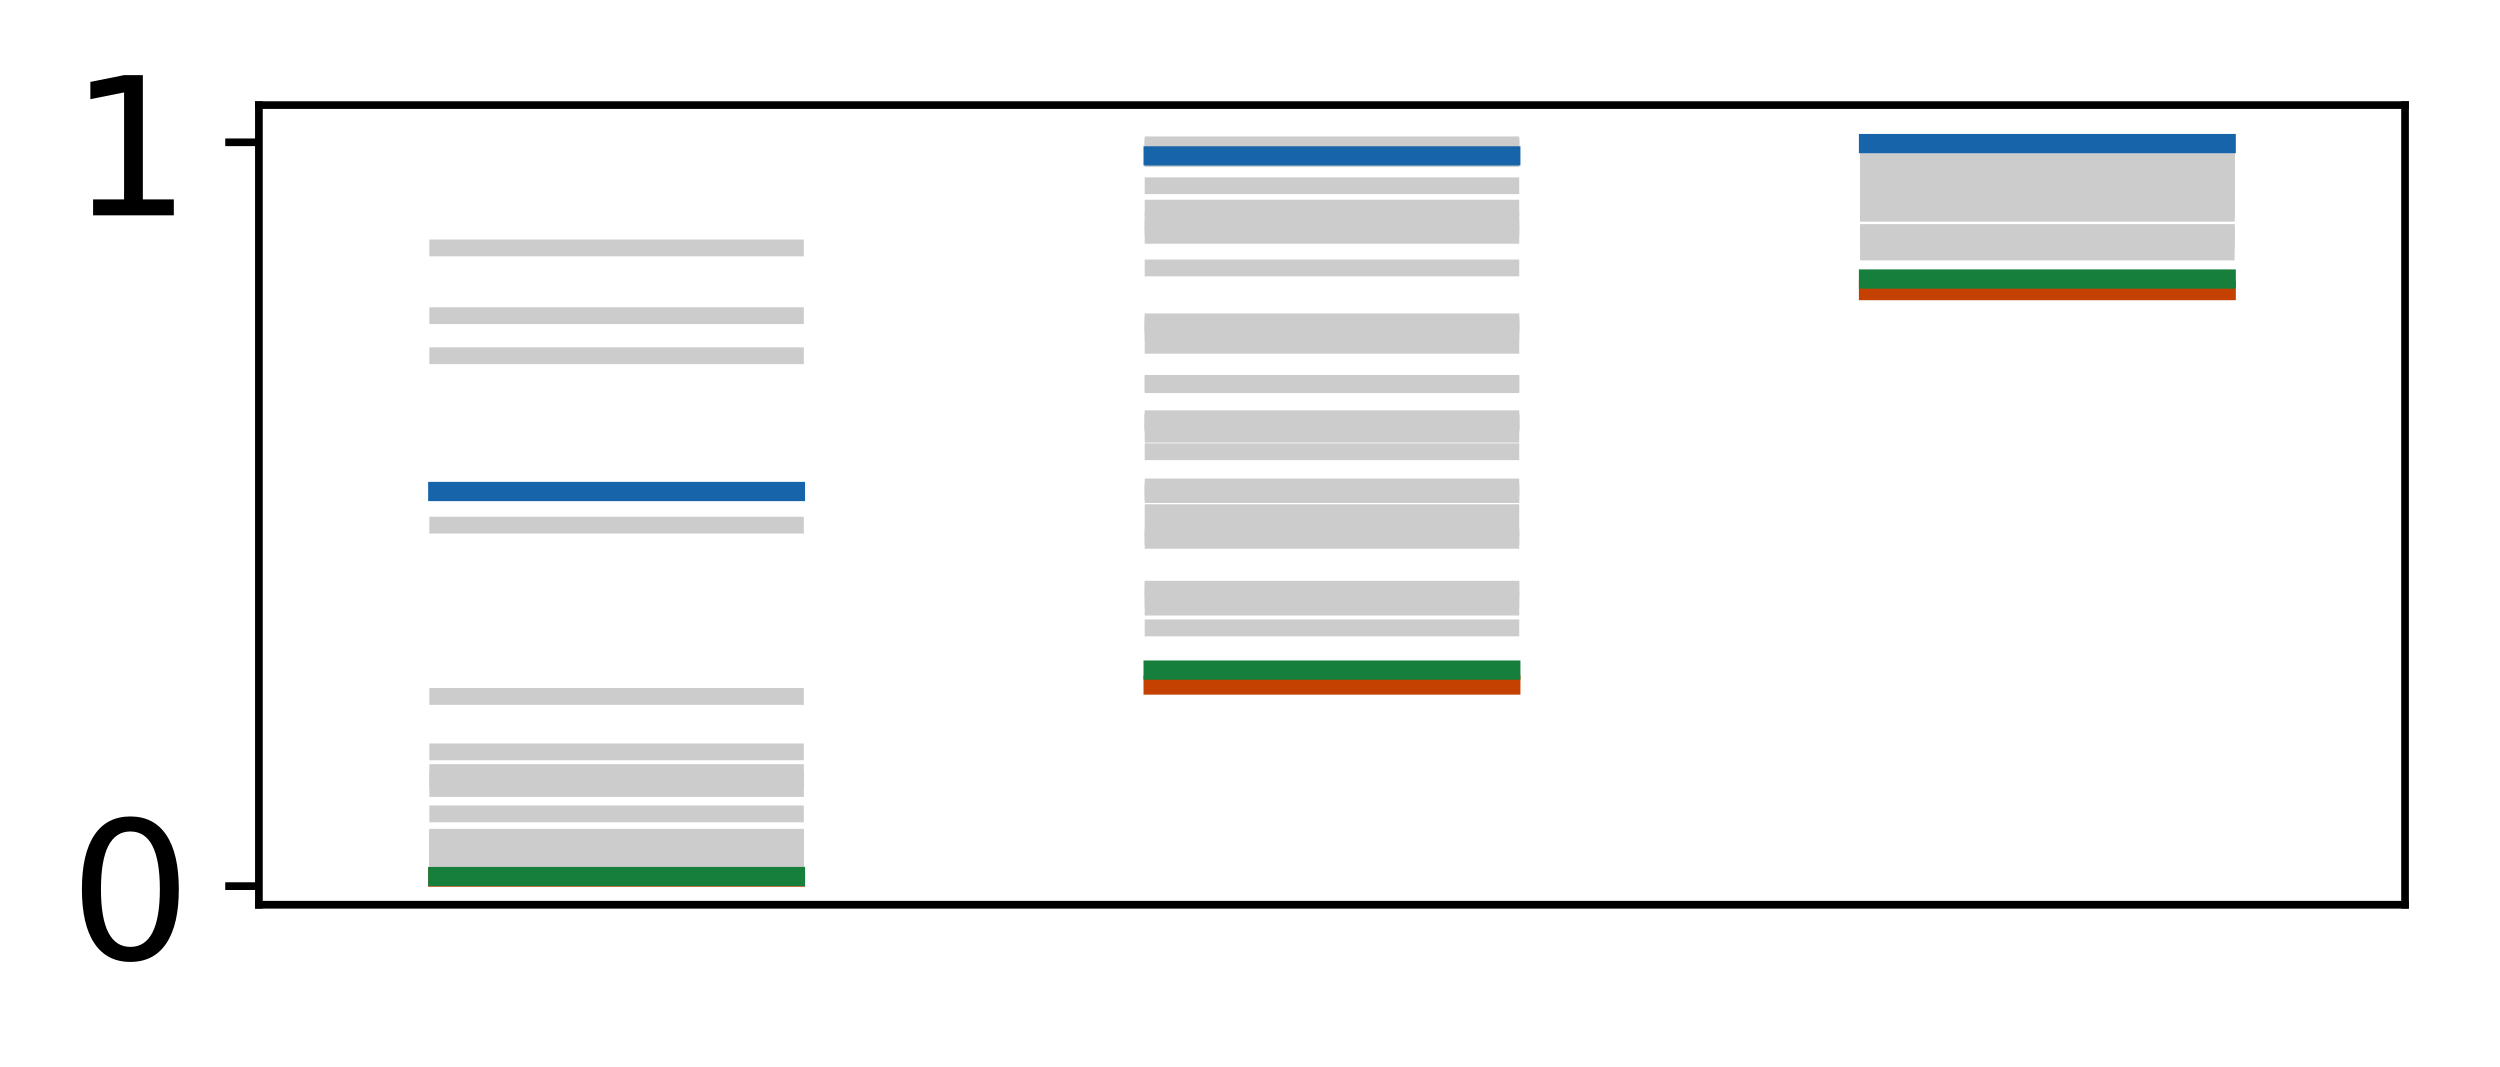 <?xml version="1.0" encoding="utf-8" standalone="no"?>
<!DOCTYPE svg PUBLIC "-//W3C//DTD SVG 1.1//EN"
  "http://www.w3.org/Graphics/SVG/1.1/DTD/svg11.dtd">
<!-- Created with matplotlib (http://matplotlib.org/) -->
<svg height="111pt" version="1.1" viewBox="0 0 260 111" width="260pt" xmlns="http://www.w3.org/2000/svg" xmlns:xlink="http://www.w3.org/1999/xlink">
 <defs>
  <style type="text/css">
*{stroke-linecap:butt;stroke-linejoin:round;}
  </style>
 </defs>
 <g id="figure_1">
  <g id="patch_1">
   <path d="M 0 111.114 
L 260.825 111.114 
L 260.825 0 
L 0 0 
z
" style="fill:#ffffff;"/>
  </g>
  <g id="axes_1">
   <g id="patch_2">
    <path d="M 26.925 94.091 
L 250.125 94.091 
L 250.125 10.931 
L 26.925 10.931 
z
" style="fill:#ffffff;"/>
   </g>
   <g id="line2d_1">
    <path clip-path="url(#pe8cc1c17de)" d="M 45.525 90.067 
L 82.725 90.067 
" style="fill:none;stroke:#cccccc;stroke-linecap:square;stroke-width:1.75;"/>
   </g>
   <g id="line2d_2">
    <path clip-path="url(#pe8cc1c17de)" d="M 119.925 51.434 
L 157.125 51.434 
" style="fill:none;stroke:#cccccc;stroke-linecap:square;stroke-width:1.75;"/>
   </g>
   <g id="line2d_3">
    <path clip-path="url(#pe8cc1c17de)" d="M 194.325 20.687 
L 231.525 20.687 
" style="fill:none;stroke:#cccccc;stroke-linecap:square;stroke-width:1.75;"/>
   </g>
   <g id="line2d_4">
    <path clip-path="url(#pe8cc1c17de)" d="M 45.525 54.613 
L 82.725 54.613 
" style="fill:none;stroke:#cccccc;stroke-linecap:square;stroke-width:1.75;"/>
   </g>
   <g id="line2d_5">
    <path clip-path="url(#pe8cc1c17de)" d="M 119.925 16.488 
L 157.125 16.488 
" style="fill:none;stroke:#cccccc;stroke-linecap:square;stroke-width:1.75;"/>
   </g>
   <g id="line2d_6">
    <path clip-path="url(#pe8cc1c17de)" d="M 194.325 14.956 
L 231.525 14.956 
" style="fill:none;stroke:#cccccc;stroke-linecap:square;stroke-width:1.75;"/>
   </g>
   <g id="line2d_7">
    <path clip-path="url(#pe8cc1c17de)" d="M 45.525 78.192 
L 82.725 78.192 
" style="fill:none;stroke:#cccccc;stroke-linecap:square;stroke-width:1.75;"/>
   </g>
   <g id="line2d_8">
    <path clip-path="url(#pe8cc1c17de)" d="M 119.925 21.645 
L 157.125 21.645 
" style="fill:none;stroke:#cccccc;stroke-linecap:square;stroke-width:1.75;"/>
   </g>
   <g id="line2d_9">
    <path clip-path="url(#pe8cc1c17de)" d="M 194.325 15.478 
L 231.525 15.478 
" style="fill:none;stroke:#cccccc;stroke-linecap:square;stroke-width:1.75;"/>
   </g>
   <g id="line2d_10">
    <path clip-path="url(#pe8cc1c17de)" d="M 45.525 90.442 
L 82.725 90.442 
" style="fill:none;stroke:#cccccc;stroke-linecap:square;stroke-width:1.75;"/>
   </g>
   <g id="line2d_11">
    <path clip-path="url(#pe8cc1c17de)" d="M 119.925 56.191 
L 157.125 56.191 
" style="fill:none;stroke:#cccccc;stroke-linecap:square;stroke-width:1.75;"/>
   </g>
   <g id="line2d_12">
    <path clip-path="url(#pe8cc1c17de)" d="M 194.325 22.181 
L 231.525 22.181 
" style="fill:none;stroke:#cccccc;stroke-linecap:square;stroke-width:1.75;"/>
   </g>
   <g id="line2d_13">
    <path clip-path="url(#pe8cc1c17de)" d="M 45.525 84.643 
L 82.725 84.643 
" style="fill:none;stroke:#cccccc;stroke-linecap:square;stroke-width:1.75;"/>
   </g>
   <g id="line2d_14">
    <path clip-path="url(#pe8cc1c17de)" d="M 119.925 27.864 
L 157.125 27.864 
" style="fill:none;stroke:#cccccc;stroke-linecap:square;stroke-width:1.75;"/>
   </g>
   <g id="line2d_15">
    <path clip-path="url(#pe8cc1c17de)" d="M 194.325 16.208 
L 231.525 16.208 
" style="fill:none;stroke:#cccccc;stroke-linecap:square;stroke-width:1.75;"/>
   </g>
   <g id="line2d_16">
    <path clip-path="url(#pe8cc1c17de)" d="M 45.525 90.968 
L 82.725 90.968 
" style="fill:none;stroke:#cccccc;stroke-linecap:square;stroke-width:1.75;"/>
   </g>
   <g id="line2d_17">
    <path clip-path="url(#pe8cc1c17de)" d="M 119.925 65.301 
L 157.125 65.301 
" style="fill:none;stroke:#cccccc;stroke-linecap:square;stroke-width:1.75;"/>
   </g>
   <g id="line2d_18">
    <path clip-path="url(#pe8cc1c17de)" d="M 194.325 26.204 
L 231.525 26.204 
" style="fill:none;stroke:#cccccc;stroke-linecap:square;stroke-width:1.75;"/>
   </g>
   <g id="line2d_19">
    <path clip-path="url(#pe8cc1c17de)" d="M 45.525 89.403 
L 82.725 89.403 
" style="fill:none;stroke:#cccccc;stroke-linecap:square;stroke-width:1.75;"/>
   </g>
   <g id="line2d_20">
    <path clip-path="url(#pe8cc1c17de)" d="M 119.925 45.158 
L 157.125 45.158 
" style="fill:none;stroke:#cccccc;stroke-linecap:square;stroke-width:1.75;"/>
   </g>
   <g id="line2d_21">
    <path clip-path="url(#pe8cc1c17de)" d="M 194.325 19.115 
L 231.525 19.115 
" style="fill:none;stroke:#cccccc;stroke-linecap:square;stroke-width:1.75;"/>
   </g>
   <g id="line2d_22">
    <path clip-path="url(#pe8cc1c17de)" d="M 45.525 89.238 
L 82.725 89.238 
" style="fill:none;stroke:#cccccc;stroke-linecap:square;stroke-width:1.75;"/>
   </g>
   <g id="line2d_23">
    <path clip-path="url(#pe8cc1c17de)" d="M 119.925 43.901 
L 157.125 43.901 
" style="fill:none;stroke:#cccccc;stroke-linecap:square;stroke-width:1.75;"/>
   </g>
   <g id="line2d_24">
    <path clip-path="url(#pe8cc1c17de)" d="M 194.325 18.843 
L 231.525 18.843 
" style="fill:none;stroke:#cccccc;stroke-linecap:square;stroke-width:1.75;"/>
   </g>
   <g id="line2d_25">
    <path clip-path="url(#pe8cc1c17de)" d="M 45.525 72.428 
L 82.725 72.428 
" style="fill:none;stroke:#cccccc;stroke-linecap:square;stroke-width:1.75;"/>
   </g>
   <g id="line2d_26">
    <path clip-path="url(#pe8cc1c17de)" d="M 119.925 19.316 
L 157.125 19.316 
" style="fill:none;stroke:#cccccc;stroke-linecap:square;stroke-width:1.75;"/>
   </g>
   <g id="line2d_27">
    <path clip-path="url(#pe8cc1c17de)" d="M 194.325 15.234 
L 231.525 15.234 
" style="fill:none;stroke:#cccccc;stroke-linecap:square;stroke-width:1.75;"/>
   </g>
   <g id="line2d_28">
    <path clip-path="url(#pe8cc1c17de)" d="M 45.525 90.86 
L 82.725 90.86 
" style="fill:none;stroke:#cccccc;stroke-linecap:square;stroke-width:1.75;"/>
   </g>
   <g id="line2d_29">
    <path clip-path="url(#pe8cc1c17de)" d="M 119.925 63.139 
L 157.125 63.139 
" style="fill:none;stroke:#cccccc;stroke-linecap:square;stroke-width:1.75;"/>
   </g>
   <g id="line2d_30">
    <path clip-path="url(#pe8cc1c17de)" d="M 194.325 25.067 
L 231.525 25.067 
" style="fill:none;stroke:#cccccc;stroke-linecap:square;stroke-width:1.75;"/>
   </g>
   <g id="line2d_31">
    <path clip-path="url(#pe8cc1c17de)" d="M 45.525 87.756 
L 82.725 87.756 
" style="fill:none;stroke:#cccccc;stroke-linecap:square;stroke-width:1.75;"/>
   </g>
   <g id="line2d_32">
    <path clip-path="url(#pe8cc1c17de)" d="M 119.925 35.903 
L 157.125 35.903 
" style="fill:none;stroke:#cccccc;stroke-linecap:square;stroke-width:1.75;"/>
   </g>
   <g id="line2d_33">
    <path clip-path="url(#pe8cc1c17de)" d="M 194.325 17.363 
L 231.525 17.363 
" style="fill:none;stroke:#cccccc;stroke-linecap:square;stroke-width:1.75;"/>
   </g>
   <g id="line2d_34">
    <path clip-path="url(#pe8cc1c17de)" d="M 45.525 80.354 
L 82.725 80.354 
" style="fill:none;stroke:#cccccc;stroke-linecap:square;stroke-width:1.75;"/>
   </g>
   <g id="line2d_35">
    <path clip-path="url(#pe8cc1c17de)" d="M 119.925 23.046 
L 157.125 23.046 
" style="fill:none;stroke:#cccccc;stroke-linecap:square;stroke-width:1.75;"/>
   </g>
   <g id="line2d_36">
    <path clip-path="url(#pe8cc1c17de)" d="M 194.325 15.632 
L 231.525 15.632 
" style="fill:none;stroke:#cccccc;stroke-linecap:square;stroke-width:1.75;"/>
   </g>
   <g id="line2d_37">
    <path clip-path="url(#pe8cc1c17de)" d="M 45.525 81.111 
L 82.725 81.111 
" style="fill:none;stroke:#cccccc;stroke-linecap:square;stroke-width:1.75;"/>
   </g>
   <g id="line2d_38">
    <path clip-path="url(#pe8cc1c17de)" d="M 119.925 23.654 
L 157.125 23.654 
" style="fill:none;stroke:#cccccc;stroke-linecap:square;stroke-width:1.75;"/>
   </g>
   <g id="line2d_39">
    <path clip-path="url(#pe8cc1c17de)" d="M 194.325 15.701 
L 231.525 15.701 
" style="fill:none;stroke:#cccccc;stroke-linecap:square;stroke-width:1.75;"/>
   </g>
   <g id="line2d_40">
    <path clip-path="url(#pe8cc1c17de)" d="M 45.525 90.813 
L 82.725 90.813 
" style="fill:none;stroke:#cccccc;stroke-linecap:square;stroke-width:1.75;"/>
   </g>
   <g id="line2d_41">
    <path clip-path="url(#pe8cc1c17de)" d="M 119.925 62.241 
L 157.125 62.241 
" style="fill:none;stroke:#cccccc;stroke-linecap:square;stroke-width:1.75;"/>
   </g>
   <g id="line2d_42">
    <path clip-path="url(#pe8cc1c17de)" d="M 194.325 24.633 
L 231.525 24.633 
" style="fill:none;stroke:#cccccc;stroke-linecap:square;stroke-width:1.75;"/>
   </g>
   <g id="line2d_43">
    <path clip-path="url(#pe8cc1c17de)" d="M 45.525 36.997 
L 82.725 36.997 
" style="fill:none;stroke:#cccccc;stroke-linecap:square;stroke-width:1.75;"/>
   </g>
   <g id="line2d_44">
    <path clip-path="url(#pe8cc1c17de)" d="M 119.925 15.446 
L 157.125 15.446 
" style="fill:none;stroke:#cccccc;stroke-linecap:square;stroke-width:1.75;"/>
   </g>
   <g id="line2d_45">
    <path clip-path="url(#pe8cc1c17de)" d="M 194.325 14.858 
L 231.525 14.858 
" style="fill:none;stroke:#cccccc;stroke-linecap:square;stroke-width:1.75;"/>
   </g>
   <g id="line2d_46">
    <path clip-path="url(#pe8cc1c17de)" d="M 45.525 91.191 
L 82.725 91.191 
" style="fill:none;stroke:#cccccc;stroke-linecap:square;stroke-width:1.75;"/>
   </g>
   <g id="line2d_47">
    <path clip-path="url(#pe8cc1c17de)" d="M 119.925 70.461 
L 157.125 70.461 
" style="fill:none;stroke:#cccccc;stroke-linecap:square;stroke-width:1.75;"/>
   </g>
   <g id="line2d_48">
    <path clip-path="url(#pe8cc1c17de)" d="M 194.325 29.599 
L 231.525 29.599 
" style="fill:none;stroke:#cccccc;stroke-linecap:square;stroke-width:1.75;"/>
   </g>
   <g id="line2d_49">
    <path clip-path="url(#pe8cc1c17de)" d="M 45.525 89.622 
L 82.725 89.622 
" style="fill:none;stroke:#cccccc;stroke-linecap:square;stroke-width:1.75;"/>
   </g>
   <g id="line2d_50">
    <path clip-path="url(#pe8cc1c17de)" d="M 119.925 46.98 
L 157.125 46.98 
" style="fill:none;stroke:#cccccc;stroke-linecap:square;stroke-width:1.75;"/>
   </g>
   <g id="line2d_51">
    <path clip-path="url(#pe8cc1c17de)" d="M 194.325 19.533 
L 231.525 19.533 
" style="fill:none;stroke:#cccccc;stroke-linecap:square;stroke-width:1.75;"/>
   </g>
   <g id="line2d_52">
    <path clip-path="url(#pe8cc1c17de)" d="M 45.525 90.358 
L 82.725 90.358 
" style="fill:none;stroke:#cccccc;stroke-linecap:square;stroke-width:1.75;"/>
   </g>
   <g id="line2d_53">
    <path clip-path="url(#pe8cc1c17de)" d="M 119.925 55.028 
L 157.125 55.028 
" style="fill:none;stroke:#cccccc;stroke-linecap:square;stroke-width:1.75;"/>
   </g>
   <g id="line2d_54">
    <path clip-path="url(#pe8cc1c17de)" d="M 194.325 21.787 
L 231.525 21.787 
" style="fill:none;stroke:#cccccc;stroke-linecap:square;stroke-width:1.75;"/>
   </g>
   <g id="line2d_55">
    <path clip-path="url(#pe8cc1c17de)" d="M 45.525 91.204 
L 82.725 91.204 
" style="fill:none;stroke:#cccccc;stroke-linecap:square;stroke-width:1.75;"/>
   </g>
   <g id="line2d_56">
    <path clip-path="url(#pe8cc1c17de)" d="M 119.925 70.778 
L 157.125 70.778 
" style="fill:none;stroke:#cccccc;stroke-linecap:square;stroke-width:1.75;"/>
   </g>
   <g id="line2d_57">
    <path clip-path="url(#pe8cc1c17de)" d="M 194.325 29.848 
L 231.525 29.848 
" style="fill:none;stroke:#cccccc;stroke-linecap:square;stroke-width:1.75;"/>
   </g>
   <g id="line2d_58">
    <path clip-path="url(#pe8cc1c17de)" d="M 45.525 89.274 
L 82.725 89.274 
" style="fill:none;stroke:#cccccc;stroke-linecap:square;stroke-width:1.75;"/>
   </g>
   <g id="line2d_59">
    <path clip-path="url(#pe8cc1c17de)" d="M 119.925 44.164 
L 157.125 44.164 
" style="fill:none;stroke:#cccccc;stroke-linecap:square;stroke-width:1.75;"/>
   </g>
   <g id="line2d_60">
    <path clip-path="url(#pe8cc1c17de)" d="M 194.325 18.899 
L 231.525 18.899 
" style="fill:none;stroke:#cccccc;stroke-linecap:square;stroke-width:1.75;"/>
   </g>
   <g id="line2d_61">
    <path clip-path="url(#pe8cc1c17de)" d="M 45.525 82.006 
L 82.725 82.006 
" style="fill:none;stroke:#cccccc;stroke-linecap:square;stroke-width:1.75;"/>
   </g>
   <g id="line2d_62">
    <path clip-path="url(#pe8cc1c17de)" d="M 119.925 24.475 
L 157.125 24.475 
" style="fill:none;stroke:#cccccc;stroke-linecap:square;stroke-width:1.75;"/>
   </g>
   <g id="line2d_63">
    <path clip-path="url(#pe8cc1c17de)" d="M 194.325 15.795 
L 231.525 15.795 
" style="fill:none;stroke:#cccccc;stroke-linecap:square;stroke-width:1.75;"/>
   </g>
   <g id="line2d_64">
    <path clip-path="url(#pe8cc1c17de)" d="M 45.525 90.765 
L 82.725 90.765 
" style="fill:none;stroke:#cccccc;stroke-linecap:square;stroke-width:1.75;"/>
   </g>
   <g id="line2d_65">
    <path clip-path="url(#pe8cc1c17de)" d="M 119.925 61.364 
L 157.125 61.364 
" style="fill:none;stroke:#cccccc;stroke-linecap:square;stroke-width:1.75;"/>
   </g>
   <g id="line2d_66">
    <path clip-path="url(#pe8cc1c17de)" d="M 194.325 24.23 
L 231.525 24.23 
" style="fill:none;stroke:#cccccc;stroke-linecap:square;stroke-width:1.75;"/>
   </g>
   <g id="line2d_67">
    <path clip-path="url(#pe8cc1c17de)" d="M 45.525 88.625 
L 82.725 88.625 
" style="fill:none;stroke:#cccccc;stroke-linecap:square;stroke-width:1.75;"/>
   </g>
   <g id="line2d_68">
    <path clip-path="url(#pe8cc1c17de)" d="M 119.925 40.001 
L 157.125 40.001 
" style="fill:none;stroke:#cccccc;stroke-linecap:square;stroke-width:1.75;"/>
   </g>
   <g id="line2d_69">
    <path clip-path="url(#pe8cc1c17de)" d="M 194.325 18.071 
L 231.525 18.071 
" style="fill:none;stroke:#cccccc;stroke-linecap:square;stroke-width:1.75;"/>
   </g>
   <g id="line2d_70">
    <path clip-path="url(#pe8cc1c17de)" d="M 45.525 87.246 
L 82.725 87.246 
" style="fill:none;stroke:#cccccc;stroke-linecap:square;stroke-width:1.75;"/>
   </g>
   <g id="line2d_71">
    <path clip-path="url(#pe8cc1c17de)" d="M 119.925 34.035 
L 157.125 34.035 
" style="fill:none;stroke:#cccccc;stroke-linecap:square;stroke-width:1.75;"/>
   </g>
   <g id="line2d_72">
    <path clip-path="url(#pe8cc1c17de)" d="M 194.325 17.069 
L 231.525 17.069 
" style="fill:none;stroke:#cccccc;stroke-linecap:square;stroke-width:1.75;"/>
   </g>
   <g id="line2d_73">
    <path clip-path="url(#pe8cc1c17de)" d="M 45.525 90.413 
L 82.725 90.413 
" style="fill:none;stroke:#cccccc;stroke-linecap:square;stroke-width:1.75;"/>
   </g>
   <g id="line2d_74">
    <path clip-path="url(#pe8cc1c17de)" d="M 119.925 55.787 
L 157.125 55.787 
" style="fill:none;stroke:#cccccc;stroke-linecap:square;stroke-width:1.75;"/>
   </g>
   <g id="line2d_75">
    <path clip-path="url(#pe8cc1c17de)" d="M 194.325 22.042 
L 231.525 22.042 
" style="fill:none;stroke:#cccccc;stroke-linecap:square;stroke-width:1.75;"/>
   </g>
   <g id="line2d_76">
    <path clip-path="url(#pe8cc1c17de)" d="M 45.525 87.075 
L 82.725 87.075 
" style="fill:none;stroke:#cccccc;stroke-linecap:square;stroke-width:1.75;"/>
   </g>
   <g id="line2d_77">
    <path clip-path="url(#pe8cc1c17de)" d="M 119.925 33.473 
L 157.125 33.473 
" style="fill:none;stroke:#cccccc;stroke-linecap:square;stroke-width:1.75;"/>
   </g>
   <g id="line2d_78">
    <path clip-path="url(#pe8cc1c17de)" d="M 194.325 16.984 
L 231.525 16.984 
" style="fill:none;stroke:#cccccc;stroke-linecap:square;stroke-width:1.75;"/>
   </g>
   <g id="line2d_79">
    <path clip-path="url(#pe8cc1c17de)" d="M 45.525 89.23 
L 82.725 89.23 
" style="fill:none;stroke:#cccccc;stroke-linecap:square;stroke-width:1.75;"/>
   </g>
   <g id="line2d_80">
    <path clip-path="url(#pe8cc1c17de)" d="M 119.925 43.845 
L 157.125 43.845 
" style="fill:none;stroke:#cccccc;stroke-linecap:square;stroke-width:1.75;"/>
   </g>
   <g id="line2d_81">
    <path clip-path="url(#pe8cc1c17de)" d="M 194.325 18.831 
L 231.525 18.831 
" style="fill:none;stroke:#cccccc;stroke-linecap:square;stroke-width:1.75;"/>
   </g>
   <g id="line2d_82">
    <path clip-path="url(#pe8cc1c17de)" d="M 45.525 90.226 
L 82.725 90.226 
" style="fill:none;stroke:#cccccc;stroke-linecap:square;stroke-width:1.75;"/>
   </g>
   <g id="line2d_83">
    <path clip-path="url(#pe8cc1c17de)" d="M 119.925 53.322 
L 157.125 53.322 
" style="fill:none;stroke:#cccccc;stroke-linecap:square;stroke-width:1.75;"/>
   </g>
   <g id="line2d_84">
    <path clip-path="url(#pe8cc1c17de)" d="M 194.325 21.243 
L 231.525 21.243 
" style="fill:none;stroke:#cccccc;stroke-linecap:square;stroke-width:1.75;"/>
   </g>
   <g id="line2d_85">
    <path clip-path="url(#pe8cc1c17de)" d="M 45.525 89.189 
L 82.725 89.189 
" style="fill:none;stroke:#cccccc;stroke-linecap:square;stroke-width:1.75;"/>
   </g>
   <g id="line2d_86">
    <path clip-path="url(#pe8cc1c17de)" d="M 119.925 43.55 
L 157.125 43.55 
" style="fill:none;stroke:#cccccc;stroke-linecap:square;stroke-width:1.75;"/>
   </g>
   <g id="line2d_87">
    <path clip-path="url(#pe8cc1c17de)" d="M 194.325 18.769 
L 231.525 18.769 
" style="fill:none;stroke:#cccccc;stroke-linecap:square;stroke-width:1.75;"/>
   </g>
   <g id="line2d_88">
    <path clip-path="url(#pe8cc1c17de)" d="M 45.525 89.996 
L 82.725 89.996 
" style="fill:none;stroke:#cccccc;stroke-linecap:square;stroke-width:1.75;"/>
   </g>
   <g id="line2d_89">
    <path clip-path="url(#pe8cc1c17de)" d="M 119.925 50.639 
L 157.125 50.639 
" style="fill:none;stroke:#cccccc;stroke-linecap:square;stroke-width:1.75;"/>
   </g>
   <g id="line2d_90">
    <path clip-path="url(#pe8cc1c17de)" d="M 194.325 20.465 
L 231.525 20.465 
" style="fill:none;stroke:#cccccc;stroke-linecap:square;stroke-width:1.75;"/>
   </g>
   <g id="line2d_91">
    <path clip-path="url(#pe8cc1c17de)" d="M 45.525 88.603 
L 82.725 88.603 
" style="fill:none;stroke:#cccccc;stroke-linecap:square;stroke-width:1.75;"/>
   </g>
   <g id="line2d_92">
    <path clip-path="url(#pe8cc1c17de)" d="M 119.925 39.876 
L 157.125 39.876 
" style="fill:none;stroke:#cccccc;stroke-linecap:square;stroke-width:1.75;"/>
   </g>
   <g id="line2d_93">
    <path clip-path="url(#pe8cc1c17de)" d="M 194.325 18.048 
L 231.525 18.048 
" style="fill:none;stroke:#cccccc;stroke-linecap:square;stroke-width:1.75;"/>
   </g>
   <g id="line2d_94">
    <path clip-path="url(#pe8cc1c17de)" d="M 45.525 32.83 
L 82.725 32.83 
" style="fill:none;stroke:#cccccc;stroke-linecap:square;stroke-width:1.75;"/>
   </g>
   <g id="line2d_95">
    <path clip-path="url(#pe8cc1c17de)" d="M 119.925 15.289 
L 157.125 15.289 
" style="fill:none;stroke:#cccccc;stroke-linecap:square;stroke-width:1.75;"/>
   </g>
   <g id="line2d_96">
    <path clip-path="url(#pe8cc1c17de)" d="M 194.325 14.843 
L 231.525 14.843 
" style="fill:none;stroke:#cccccc;stroke-linecap:square;stroke-width:1.75;"/>
   </g>
   <g id="line2d_97">
    <path clip-path="url(#pe8cc1c17de)" d="M 45.525 87.164 
L 82.725 87.164 
" style="fill:none;stroke:#cccccc;stroke-linecap:square;stroke-width:1.75;"/>
   </g>
   <g id="line2d_98">
    <path clip-path="url(#pe8cc1c17de)" d="M 119.925 33.761 
L 157.125 33.761 
" style="fill:none;stroke:#cccccc;stroke-linecap:square;stroke-width:1.75;"/>
   </g>
   <g id="line2d_99">
    <path clip-path="url(#pe8cc1c17de)" d="M 194.325 17.027 
L 231.525 17.027 
" style="fill:none;stroke:#cccccc;stroke-linecap:square;stroke-width:1.75;"/>
   </g>
   <g id="line2d_100">
    <path clip-path="url(#pe8cc1c17de)" d="M 45.525 87.387 
L 82.725 87.387 
" style="fill:none;stroke:#cccccc;stroke-linecap:square;stroke-width:1.75;"/>
   </g>
   <g id="line2d_101">
    <path clip-path="url(#pe8cc1c17de)" d="M 119.925 34.52 
L 157.125 34.52 
" style="fill:none;stroke:#cccccc;stroke-linecap:square;stroke-width:1.75;"/>
   </g>
   <g id="line2d_102">
    <path clip-path="url(#pe8cc1c17de)" d="M 194.325 17.144 
L 231.525 17.144 
" style="fill:none;stroke:#cccccc;stroke-linecap:square;stroke-width:1.75;"/>
   </g>
   <g id="line2d_103">
    <path clip-path="url(#pe8cc1c17de)" d="M 45.525 90.045 
L 82.725 90.045 
" style="fill:none;stroke:#cccccc;stroke-linecap:square;stroke-width:1.75;"/>
   </g>
   <g id="line2d_104">
    <path clip-path="url(#pe8cc1c17de)" d="M 119.925 51.182 
L 157.125 51.182 
" style="fill:none;stroke:#cccccc;stroke-linecap:square;stroke-width:1.75;"/>
   </g>
   <g id="line2d_105">
    <path clip-path="url(#pe8cc1c17de)" d="M 194.325 20.616 
L 231.525 20.616 
" style="fill:none;stroke:#cccccc;stroke-linecap:square;stroke-width:1.75;"/>
   </g>
   <g id="line2d_106">
    <path clip-path="url(#pe8cc1c17de)" d="M 45.525 25.784 
L 82.725 25.784 
" style="fill:none;stroke:#cccccc;stroke-linecap:square;stroke-width:1.75;"/>
   </g>
   <g id="line2d_107">
    <path clip-path="url(#pe8cc1c17de)" d="M 119.925 15.066 
L 157.125 15.066 
" style="fill:none;stroke:#cccccc;stroke-linecap:square;stroke-width:1.75;"/>
   </g>
   <g id="line2d_108">
    <path clip-path="url(#pe8cc1c17de)" d="M 194.325 14.823 
L 231.525 14.823 
" style="fill:none;stroke:#cccccc;stroke-linecap:square;stroke-width:1.75;"/>
   </g>
   <g id="line2d_109">
    <path clip-path="url(#pe8cc1c17de)" d="M 45.525 90.76 
L 82.725 90.76 
" style="fill:none;stroke:#cccccc;stroke-linecap:square;stroke-width:1.75;"/>
   </g>
   <g id="line2d_110">
    <path clip-path="url(#pe8cc1c17de)" d="M 119.925 61.281 
L 157.125 61.281 
" style="fill:none;stroke:#cccccc;stroke-linecap:square;stroke-width:1.75;"/>
   </g>
   <g id="line2d_111">
    <path clip-path="url(#pe8cc1c17de)" d="M 194.325 24.193 
L 231.525 24.193 
" style="fill:none;stroke:#cccccc;stroke-linecap:square;stroke-width:1.75;"/>
   </g>
   <g id="line2d_112">
    <path clip-path="url(#pe8cc1c17de)" d="M 45.525 91.222 
L 82.725 91.222 
" style="fill:none;stroke:#c54102;stroke-linecap:square;stroke-width:2;"/>
   </g>
   <g id="line2d_113">
    <path clip-path="url(#pe8cc1c17de)" d="M 119.925 71.242 
L 157.125 71.242 
" style="fill:none;stroke:#c54102;stroke-linecap:square;stroke-width:2;"/>
   </g>
   <g id="line2d_114">
    <path clip-path="url(#pe8cc1c17de)" d="M 194.325 30.221 
L 231.525 30.221 
" style="fill:none;stroke:#c54102;stroke-linecap:square;stroke-width:2;"/>
   </g>
   <g id="matplotlib.axis_1"/>
   <g id="matplotlib.axis_2">
    <g id="ytick_1">
     <g id="line2d_115">
      <defs>
       <path d="M 0 0 
L -3.5 0 
" id="m9a2cf2ad3a" style="stroke:#000000;stroke-width:0.8;"/>
      </defs>
      <g>
       <use style="stroke:#000000;stroke-width:0.8;" x="26.925" xlink:href="#m9a2cf2ad3a" y="92.157"/>
      </g>
     </g>
     <g id="text_1">
      <!-- 0 -->
      <defs>
       <path d="M 31.781 66.406 
Q 24.172 66.406 20.328 58.906 
Q 16.5 51.422 16.5 36.375 
Q 16.5 21.391 20.328 13.891 
Q 24.172 6.391 31.781 6.391 
Q 39.453 6.391 43.281 13.891 
Q 47.125 21.391 47.125 36.375 
Q 47.125 51.422 43.281 58.906 
Q 39.453 66.406 31.781 66.406 
z
M 31.781 74.219 
Q 44.047 74.219 50.516 64.516 
Q 56.984 54.828 56.984 36.375 
Q 56.984 17.969 50.516 8.266 
Q 44.047 -1.422 31.781 -1.422 
Q 19.531 -1.422 13.062 8.266 
Q 6.594 17.969 6.594 36.375 
Q 6.594 54.828 13.062 64.516 
Q 19.531 74.219 31.781 74.219 
z
" id="DejaVuSans-30"/>
      </defs>
      <g transform="translate(7.2 99.755)scale(0.2 -0.2)">
       <use xlink:href="#DejaVuSans-30"/>
      </g>
     </g>
    </g>
    <g id="ytick_2">
     <g id="line2d_116">
      <g>
       <use style="stroke:#000000;stroke-width:0.8;" x="26.925" xlink:href="#m9a2cf2ad3a" y="14.798"/>
      </g>
     </g>
     <g id="text_2">
      <!-- 1 -->
      <defs>
       <path d="M 12.406 8.297 
L 28.516 8.297 
L 28.516 63.922 
L 10.984 60.406 
L 10.984 69.391 
L 28.422 72.906 
L 38.281 72.906 
L 38.281 8.297 
L 54.391 8.297 
L 54.391 0 
L 12.406 0 
z
" id="DejaVuSans-31"/>
      </defs>
      <g transform="translate(7.2 22.397)scale(0.2 -0.2)">
       <use xlink:href="#DejaVuSans-31"/>
      </g>
     </g>
    </g>
   </g>
   <g id="patch_3">
    <path d="M 26.925 94.091 
L 26.925 10.931 
" style="fill:none;stroke:#000000;stroke-linecap:square;stroke-linejoin:miter;stroke-width:0.8;"/>
   </g>
   <g id="patch_4">
    <path d="M 250.125 94.091 
L 250.125 10.931 
" style="fill:none;stroke:#000000;stroke-linecap:square;stroke-linejoin:miter;stroke-width:0.8;"/>
   </g>
   <g id="patch_5">
    <path d="M 26.925 94.091 
L 250.125 94.091 
" style="fill:none;stroke:#000000;stroke-linecap:square;stroke-linejoin:miter;stroke-width:0.8;"/>
   </g>
   <g id="patch_6">
    <path d="M 26.925 10.931 
L 250.125 10.931 
" style="fill:none;stroke:#000000;stroke-linecap:square;stroke-linejoin:miter;stroke-width:0.8;"/>
   </g>
   <g id="line2d_117">
    <path clip-path="url(#pe8cc1c17de)" d="M 45.525 51.115 
L 82.725 51.115 
" style="fill:none;stroke:#1764ab;stroke-linecap:square;stroke-width:2;"/>
   </g>
   <g id="line2d_118">
    <path clip-path="url(#pe8cc1c17de)" d="M 119.925 16.212 
L 157.125 16.212 
" style="fill:none;stroke:#1764ab;stroke-linecap:square;stroke-width:2;"/>
   </g>
   <g id="line2d_119">
    <path clip-path="url(#pe8cc1c17de)" d="M 194.325 14.93 
L 231.525 14.93 
" style="fill:none;stroke:#1764ab;stroke-linecap:square;stroke-width:2;"/>
   </g>
   <g id="line2d_120">
    <path clip-path="url(#pe8cc1c17de)" d="M 45.525 91.161 
L 82.725 91.161 
" style="fill:none;stroke:#157f3b;stroke-linecap:square;stroke-width:2;"/>
   </g>
   <g id="line2d_121">
    <path clip-path="url(#pe8cc1c17de)" d="M 119.925 69.691 
L 157.125 69.691 
" style="fill:none;stroke:#157f3b;stroke-linecap:square;stroke-width:2;"/>
   </g>
   <g id="line2d_122">
    <path clip-path="url(#pe8cc1c17de)" d="M 194.325 29.018 
L 231.525 29.018 
" style="fill:none;stroke:#157f3b;stroke-linecap:square;stroke-width:2;"/>
   </g>
  </g>
 </g>
 <defs>
  <clipPath id="pe8cc1c17de">
   <rect height="83.16" width="223.2" x="26.925" y="10.931"/>
  </clipPath>
 </defs>
</svg>
